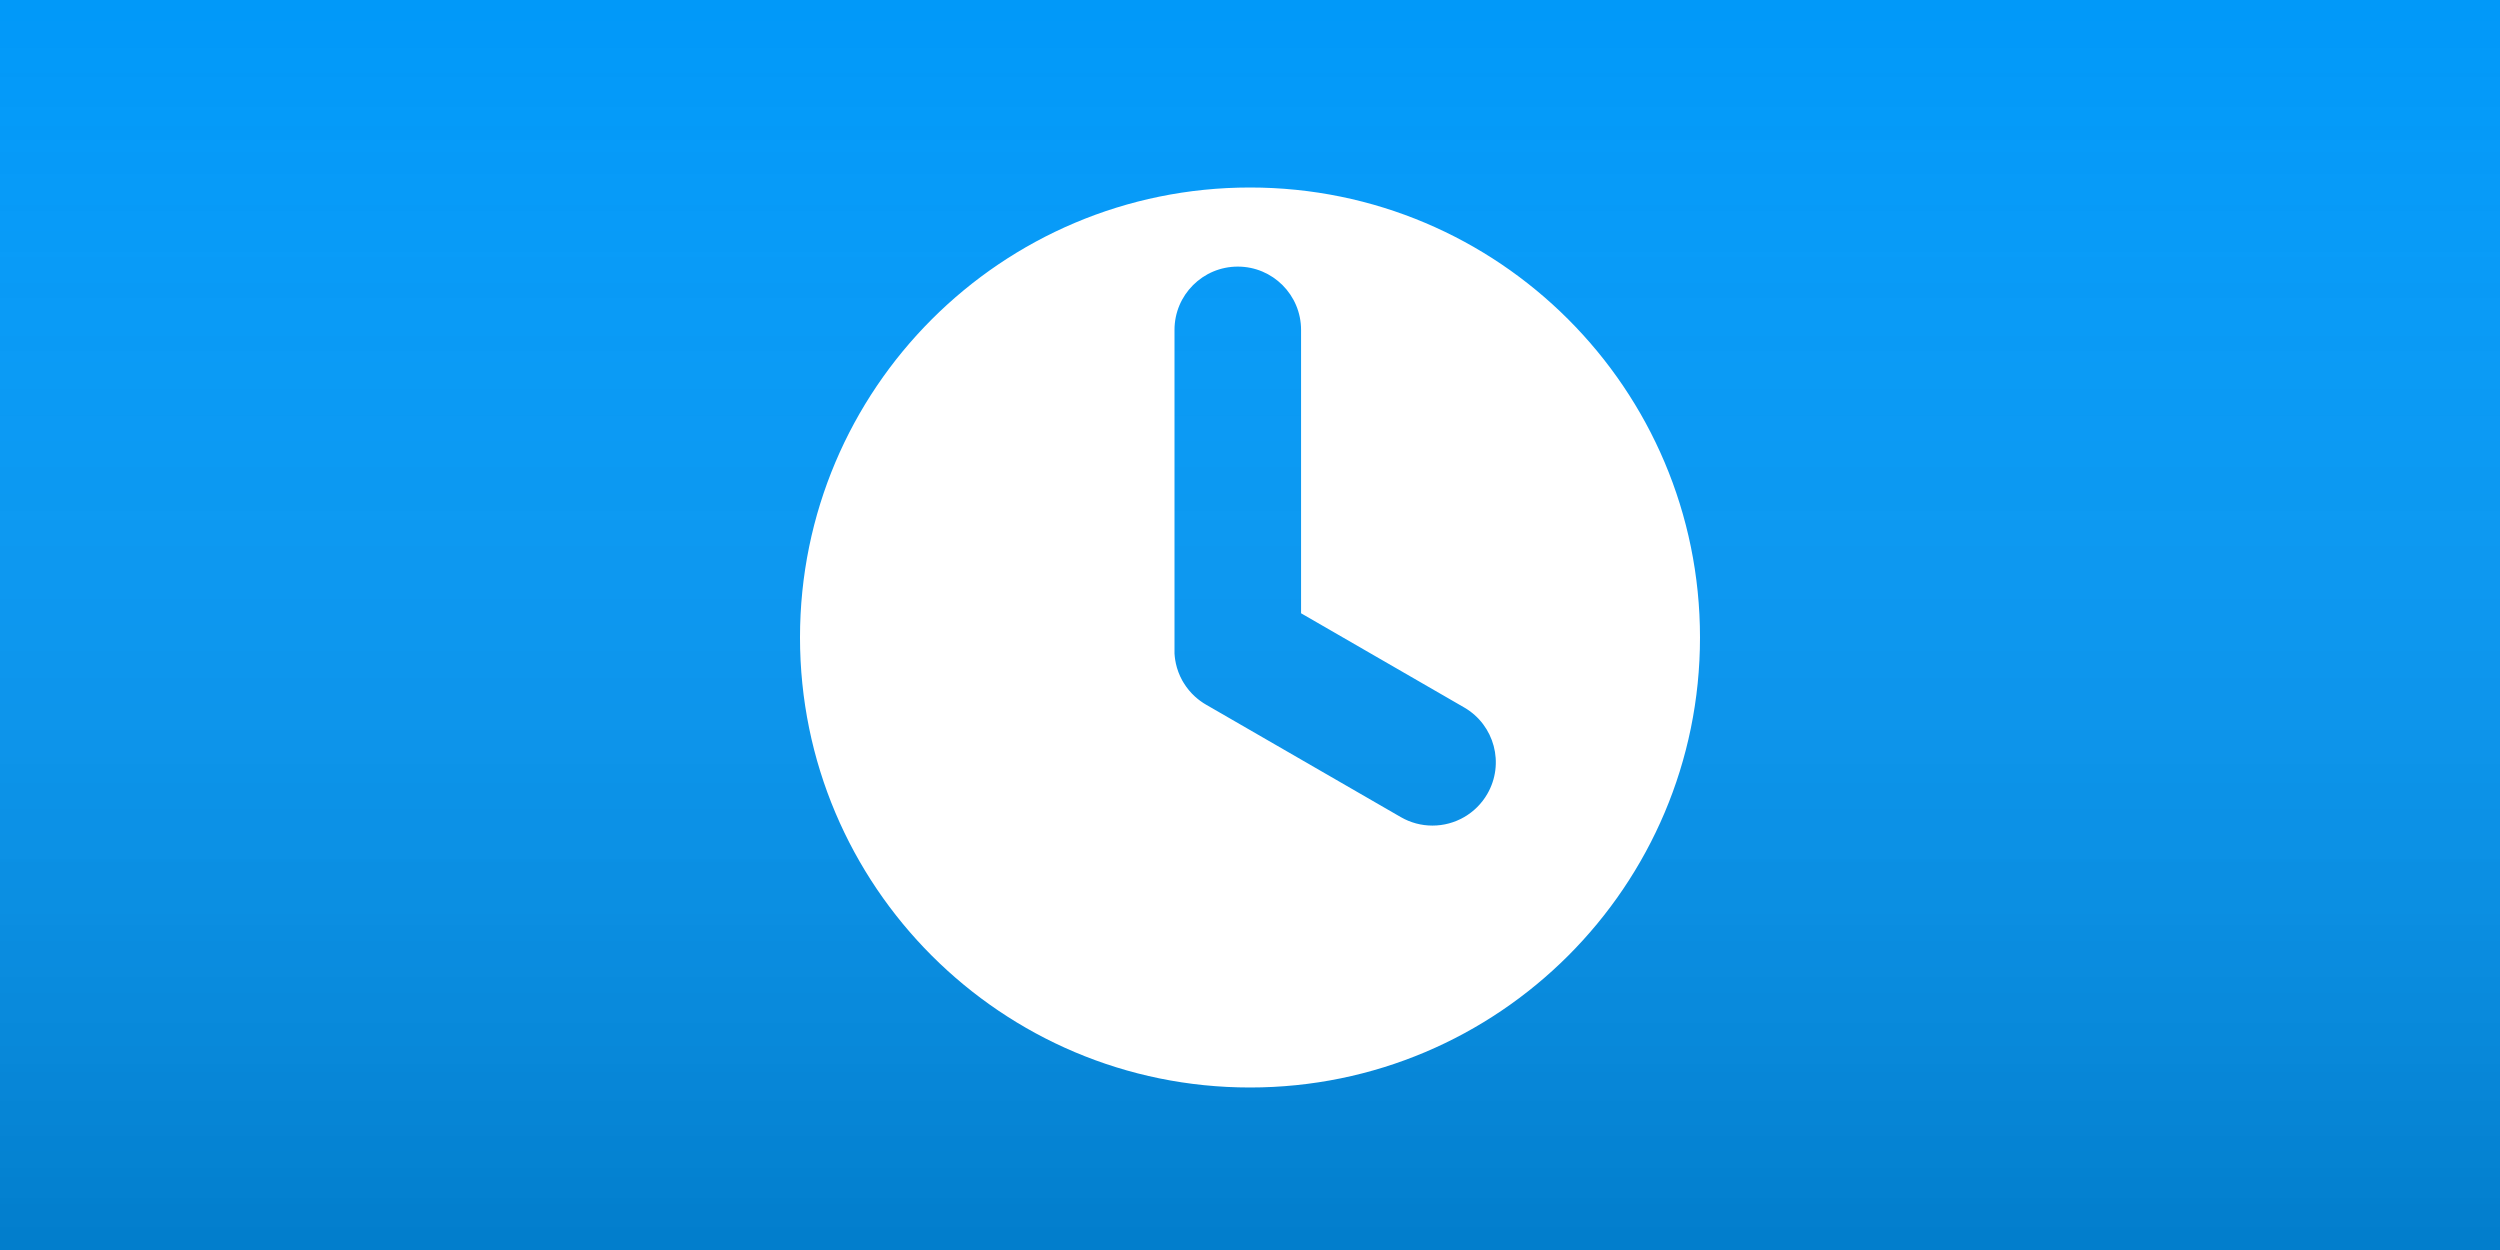<svg xmlns="http://www.w3.org/2000/svg" width="200" height="100" viewBox="0 0 200 100">
  <defs>
    <linearGradient id="plugin-icon-time-white-a" x1="50%" x2="50%" y1="0%" y2="100%">
      <stop offset="0%" stop-color="#FFF" stop-opacity="0"/>
      <stop offset="100%" stop-opacity=".188"/>
    </linearGradient>
  </defs>
  <g fill="none" fill-rule="evenodd">
    <rect width="200" height="100" fill="#0199F9"/>
    <rect width="200" height="100" y="1" fill="url(#plugin-icon-time-white-a)" fill-rule="nonzero"/>
    <path fill="#FFF" fill-rule="nonzero" d="M36,0 C16.118,0 0,16.118 0,36 C0,55.882 16.118,72 36,72 C55.882,72 72,55.882 72,36 C72,16.118 55.882,0 36,0 Z M54.984,48.516 C54.079,50.083 52.406,51.049 50.595,51.047 C49.707,51.048 48.833,50.813 48.064,50.368 L32.476,41.368 L32.456,41.356 C32.4,41.324 32.344,41.289 32.289,41.254 L32.228,41.214 L32.098,41.124 L32.009,41.061 L31.92,40.994 L31.801,40.899 L31.756,40.861 C31.705,40.819 31.655,40.776 31.605,40.732 C31.248,40.408 30.939,40.033 30.689,39.621 C30.669,39.589 30.651,39.555 30.631,39.523 C30.611,39.49 30.59,39.454 30.57,39.419 C30.339,38.996 30.169,38.541 30.067,38.07 L30.067,38.062 C30.053,37.997 30.04,37.932 30.029,37.867 C30.029,37.848 30.022,37.828 30.018,37.808 C30.009,37.759 30.002,37.709 29.997,37.658 C29.991,37.607 29.987,37.585 29.983,37.547 C29.978,37.509 29.976,37.475 29.973,37.439 C29.97,37.402 29.964,37.333 29.96,37.281 C29.96,37.257 29.96,37.233 29.96,37.208 C29.96,37.142 29.96,37.077 29.96,37.013 C29.96,37.005 29.96,36.997 29.96,36.99 L29.96,11.391 C29.96,8.595 32.227,6.328 35.023,6.328 C37.819,6.328 40.085,8.595 40.085,11.391 L40.085,34.062 L53.142,41.601 C55.559,43.003 56.384,46.097 54.984,48.516 Z" transform="translate(64 15)"/>
  </g>
</svg>
